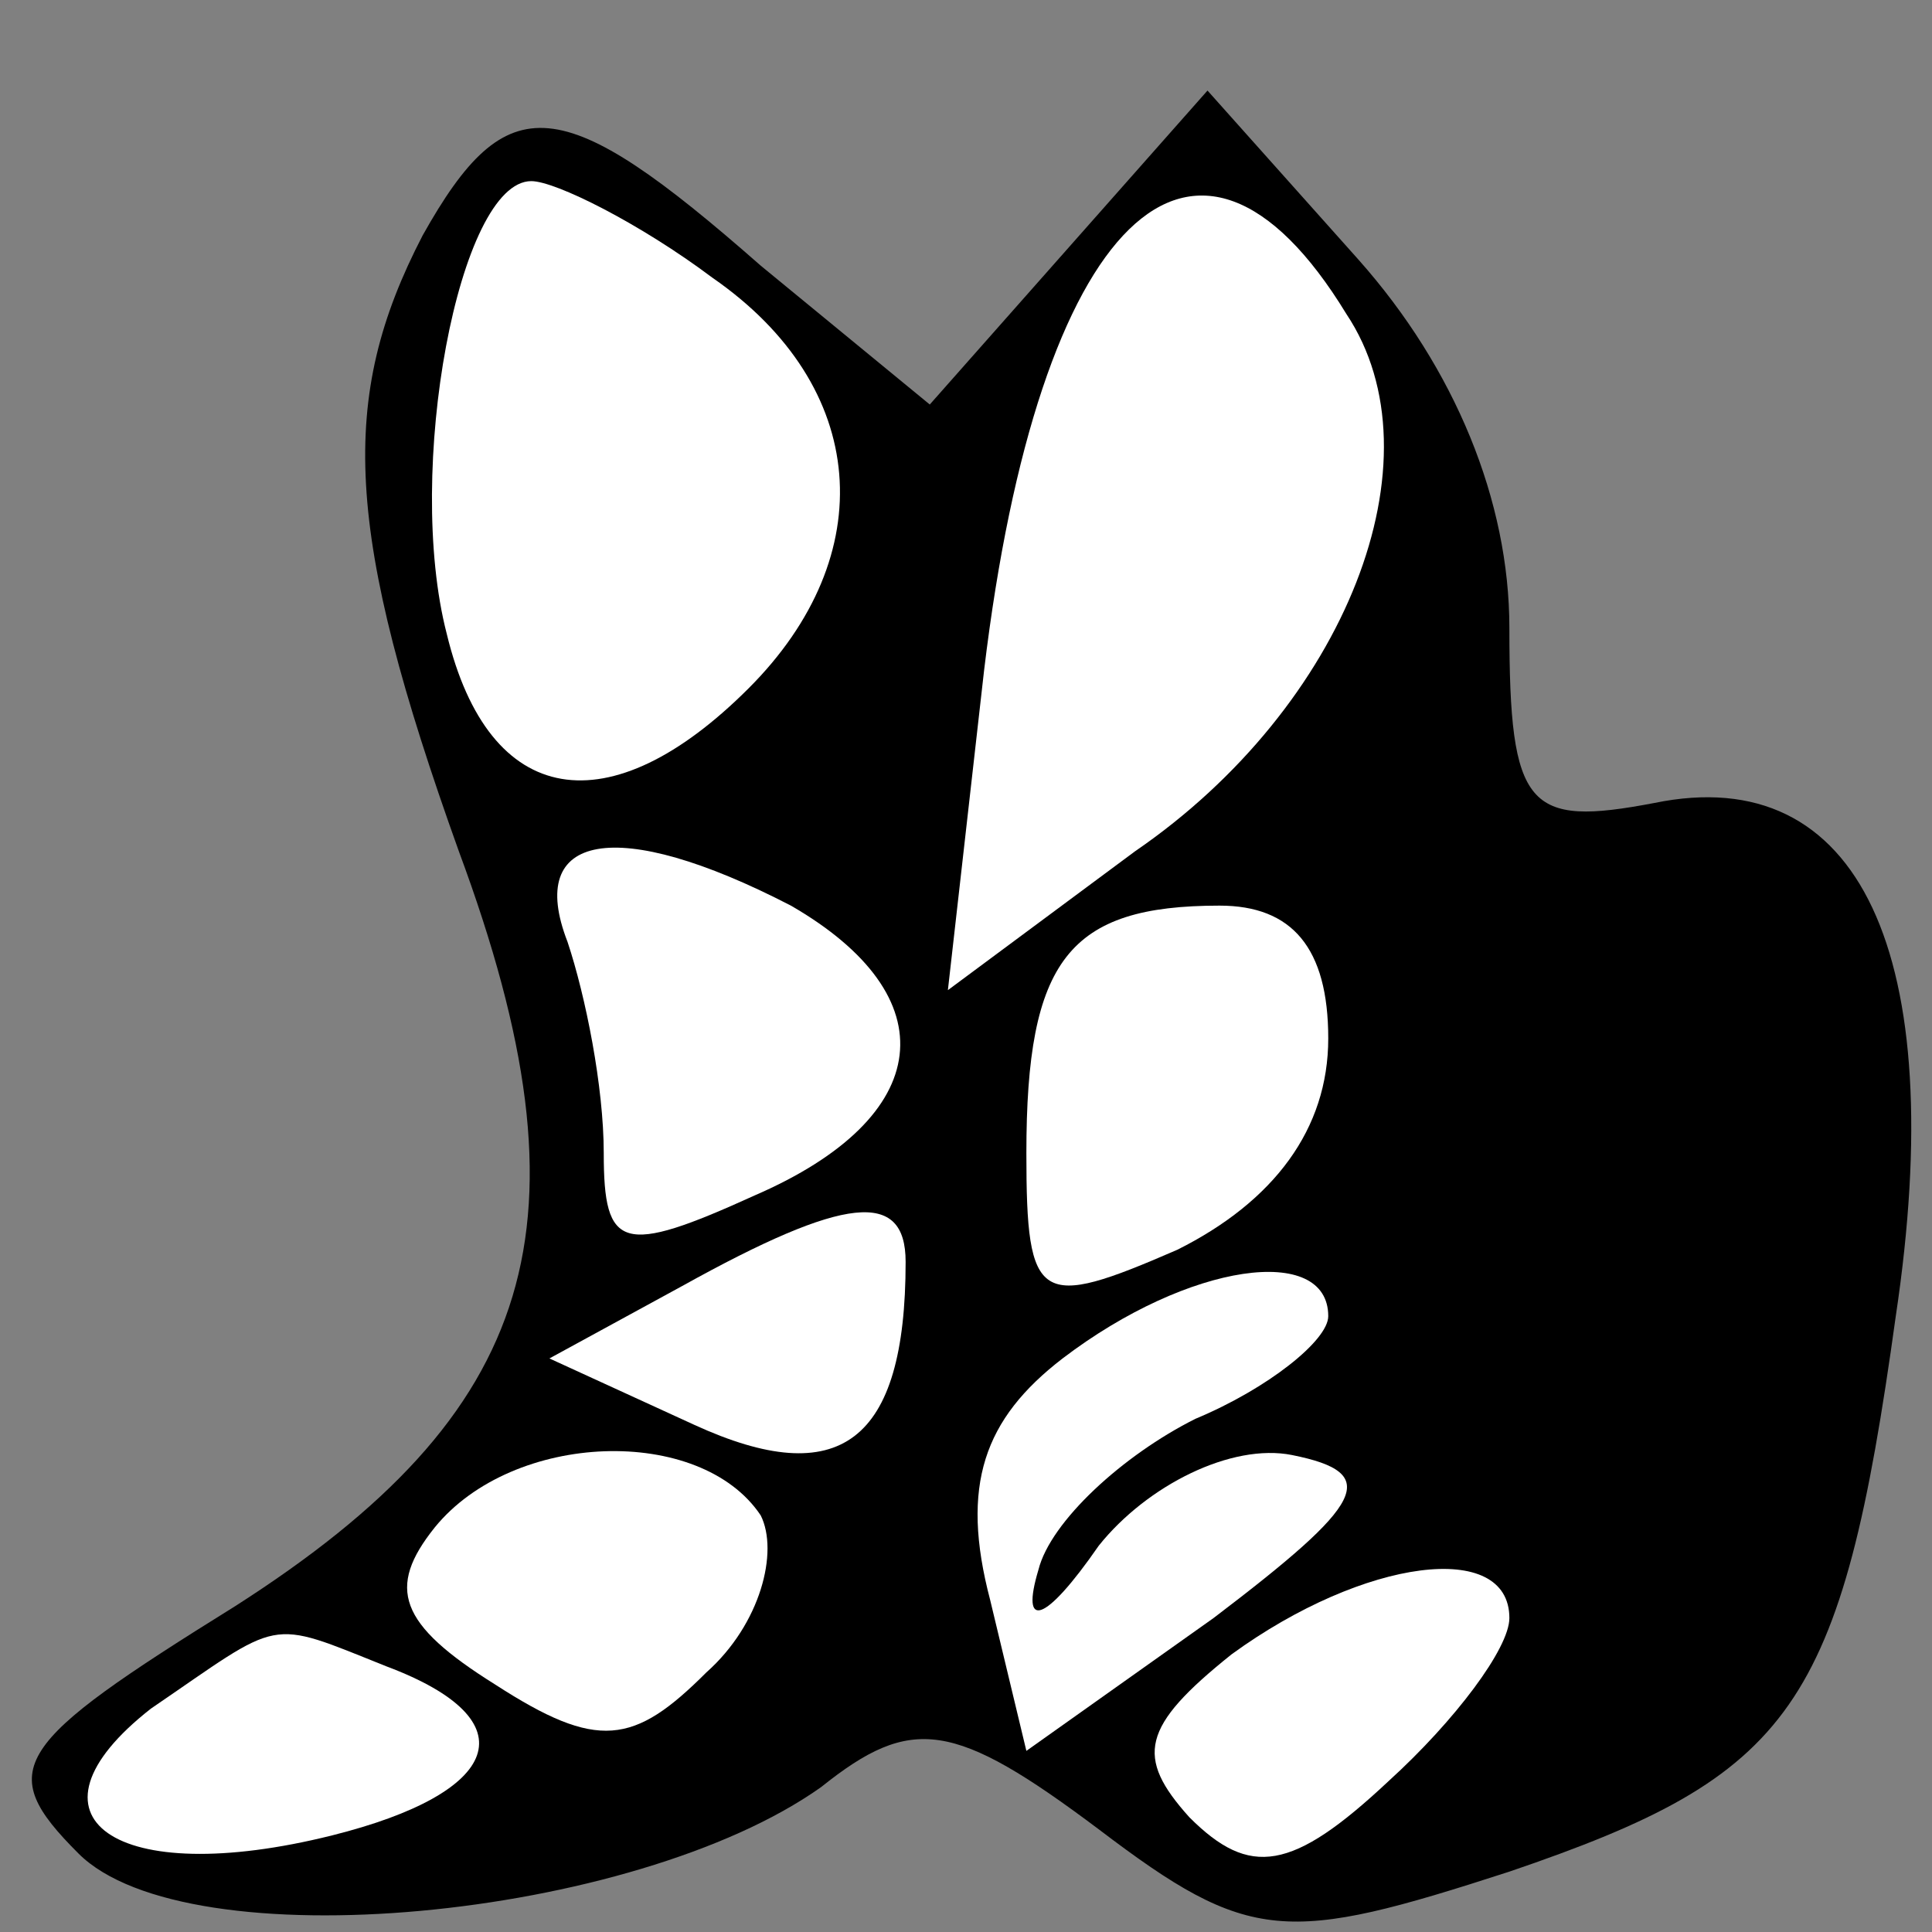 <?xml version="1.0" standalone="no"?>
<!DOCTYPE svg PUBLIC "-//W3C//DTD SVG 20010904//EN"
 "http://www.w3.org/TR/2001/REC-SVG-20010904/DTD/svg10.dtd">
<svg version="1.0" xmlns="http://www.w3.org/2000/svg"
 width="32pt" height="32pt" viewBox="0 0 32 32"
 preserveAspectRatio="xMidYMid meet">
<rect x="0" y="0" width="32" height="32" fill="#808080" stroke="none"/>
<g transform="translate(0,32) scale(0.1,-0.1)"
fill="#000000" stroke="none">
<path fill="#000000" stroke="none" d="M70 281 c-14 -27 -13 -49 6 -102 23
-62 13 -93 -37 -125 -37 -23 -40 -27 -26 -41 18 -18 92 -11 123 11 15 12 22
11 46 -7 25 -19 31 -19 68 -7 47 16 55 27 64 92 9 60 -6 92 -40 85 -21 -4 -24
-1 -24 29 0 21 -9 43 -25 61 l-25 28 -23 -26 -23 -26 -28 23 c-33 29 -42 30
-56 5z"/>
<path fill="#ffffff" stroke="none" d="M118 274 c26 -18 28 -46 6 -68 -23 -23
-43 -20 -50 9 -7 27 2 75 14 75 4 0 18 -7 30 -16z"/>
<path fill="#ffffff" stroke="none" d="M223 268 c16 -24 0 -65 -35 -89 l-31
-23 6 53 c9 75 35 100 60 59z"/>
<path fill="#ffffff" stroke="none" d="M131 170 c26 -15 24 -35 -6 -48 -22
-10 -25 -9 -25 7 0 11 -3 26 -6 35 -7 18 8 21 37 6z"/>
<path fill="#ffffff" stroke="none" d="M220 148 c0 -15 -9 -27 -25 -35 -23
-10 -25 -9 -25 16 0 32 7 41 32 41 12 0 18 -7 18 -22z"/>
<path fill="#ffffff" stroke="none" d="M150 111 c0 -30 -11 -38 -35 -27 l-24
11 22 12 c27 15 37 16 37 4z"/>
<path fill="#ffffff" stroke="none" d="M220 102 c0 -4 -10 -12 -22 -17 -12 -6
-24 -17 -26 -25 -3 -10 1 -9 10 4 8 10 22 17 32 15 15 -3 12 -8 -13 -27 l-31
-22 -6 25 c-5 19 -1 30 12 40 21 16 44 19 44 7z"/>
<path fill="#ffffff" stroke="none" d="M126 69 c3 -6 0 -18 -9 -26 -12 -12
-18 -13 -35 -2 -16 10 -18 16 -10 26 13 16 44 17 54 2z"/>
<path fill="#ffffff" stroke="none" d="M250 52 c0 -5 -9 -17 -20 -27 -16 -15
-23 -16 -33 -6 -9 10 -8 15 7 27 22 16 46 19 46 6z"/>
<path fill="#ffffff" stroke="none" d="M64 44 c24 -9 19 -21 -9 -28 -36 -9
-53 3 -30 21 22 15 19 15 39 7z"/>
</g>
</svg>
